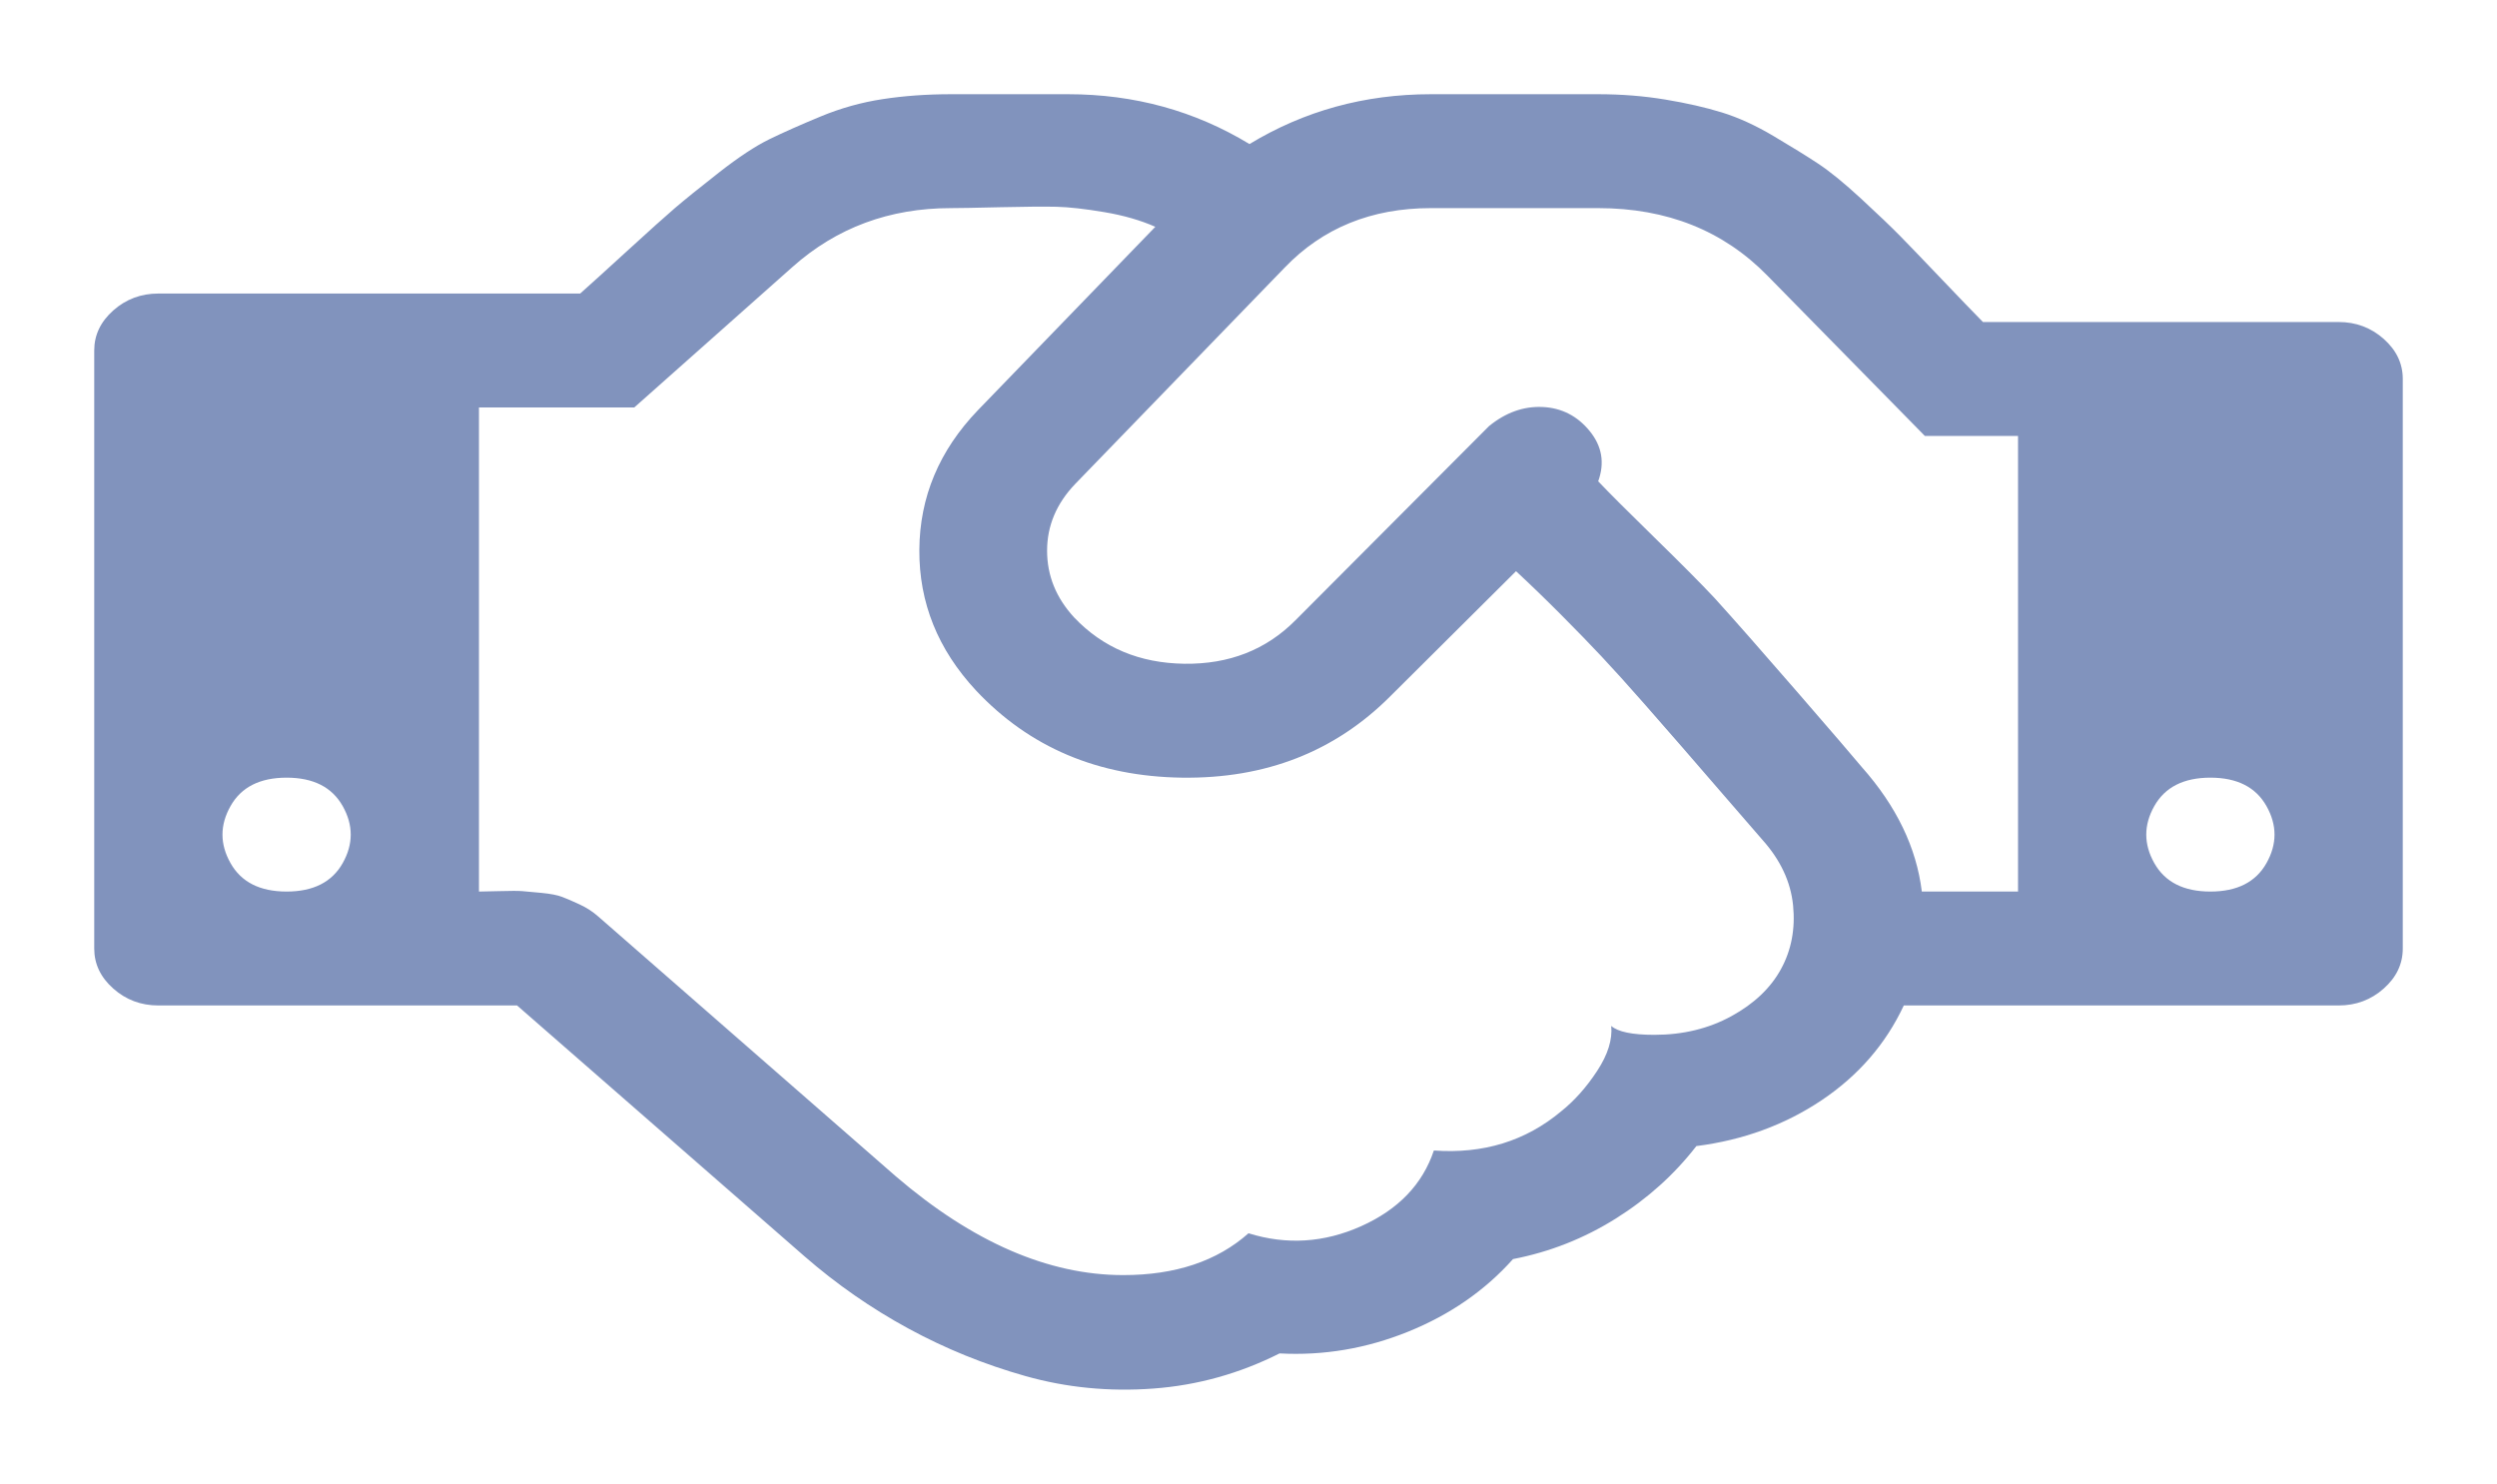 <svg width="106" height="63" viewBox="0 0 106 63" fill="none" xmlns="http://www.w3.org/2000/svg">
<g id="fa:handshake-o">
<path id="Vector" d="M12.167 37.853C13.301 37.853 14.095 37.45 14.549 36.644C15.002 35.838 15.002 35.032 14.549 34.226C14.095 33.42 13.301 33.017 12.167 33.017C11.032 33.017 10.238 33.42 9.785 34.226C9.331 35.032 9.331 35.838 9.785 36.644C10.238 37.45 11.032 37.853 12.167 37.853ZM74.82 35.661C74.537 35.334 73.991 34.704 73.183 33.772C72.375 32.84 71.786 32.16 71.418 31.732C71.049 31.304 70.51 30.687 69.801 29.881C69.092 29.075 68.49 28.407 67.993 27.878C67.497 27.349 66.923 26.758 66.271 26.103C65.619 25.448 64.981 24.831 64.357 24.251L59.04 29.541C56.686 31.909 53.73 33.067 50.171 33.017C46.613 32.966 43.699 31.732 41.431 29.314C39.814 27.576 39.013 25.586 39.027 23.345C39.041 21.103 39.871 19.125 41.516 17.413L49.044 9.63C48.42 9.352 47.697 9.145 46.875 9.006C46.053 8.868 45.379 8.792 44.855 8.779C44.33 8.767 43.529 8.773 42.451 8.798C41.374 8.824 40.679 8.836 40.367 8.836C37.758 8.836 35.518 9.667 33.647 11.33L26.926 17.299H20.333V37.853C20.475 37.853 20.773 37.847 21.227 37.834C21.68 37.821 21.992 37.821 22.162 37.834C22.332 37.847 22.609 37.872 22.992 37.91C23.375 37.947 23.665 38.004 23.864 38.08C24.062 38.155 24.31 38.262 24.608 38.401C24.906 38.539 25.168 38.709 25.395 38.911L38.028 49.943C41.289 52.739 44.507 54.137 47.683 54.137C49.895 54.137 51.667 53.545 53 52.361C54.616 52.865 56.211 52.764 57.785 52.059C59.359 51.354 60.387 50.283 60.869 48.847C62.967 48.999 64.768 48.444 66.271 47.185C66.838 46.732 67.348 46.159 67.802 45.466C68.256 44.773 68.454 44.137 68.398 43.558C68.681 43.81 69.291 43.936 70.227 43.936C71.446 43.936 72.538 43.671 73.502 43.142C74.466 42.614 75.168 41.946 75.607 41.14C76.047 40.334 76.217 39.434 76.118 38.438C76.018 37.444 75.586 36.518 74.82 35.661ZM81.583 37.853H85.667V18.508H81.711L75.033 11.708C73.162 9.793 70.765 8.836 67.845 8.836H60.741C58.218 8.836 56.148 9.68 54.531 11.367L45.642 20.549C44.847 21.38 44.45 22.324 44.45 23.382C44.45 24.44 44.833 25.385 45.599 26.216C46.818 27.501 48.378 28.155 50.278 28.181C52.178 28.206 53.751 27.589 54.999 26.329L63.208 18.093C63.917 17.514 64.676 17.243 65.484 17.28C66.292 17.318 66.959 17.658 67.483 18.301C68.008 18.943 68.128 19.654 67.845 20.435C68.298 20.914 69.092 21.707 70.227 22.816C71.361 23.924 72.212 24.78 72.779 25.385C73.601 26.291 74.771 27.62 76.288 29.371C77.805 31.121 78.719 32.186 79.031 32.563C80.506 34.226 81.356 35.989 81.583 37.853ZM93.833 37.853C94.968 37.853 95.762 37.45 96.215 36.644C96.669 35.838 96.669 35.032 96.215 34.226C95.762 33.42 94.968 33.017 93.833 33.017C92.699 33.017 91.905 33.42 91.451 34.226C90.998 35.032 90.998 35.838 91.451 36.644C91.905 37.45 92.699 37.853 93.833 37.853ZM102 16.09V40.271C102 40.926 101.731 41.493 101.192 41.971C100.653 42.45 100.015 42.689 99.278 42.689H80.818C80.052 44.326 78.889 45.667 77.33 46.713C75.77 47.758 73.998 48.407 72.013 48.659C71.077 49.868 69.936 50.894 68.589 51.738C67.242 52.582 65.789 53.155 64.229 53.457C63.038 54.792 61.557 55.818 59.784 56.536C58.012 57.254 56.19 57.563 54.319 57.462C52.617 58.318 50.831 58.816 48.959 58.954C47.088 59.093 45.28 58.916 43.536 58.425C41.792 57.934 40.133 57.26 38.559 56.404C36.986 55.548 35.518 54.528 34.157 53.344L21.95 42.689H6.722C5.985 42.689 5.347 42.45 4.808 41.971C4.269 41.493 4 40.926 4 40.271V14.881C4 14.226 4.269 13.66 4.808 13.181C5.347 12.703 5.985 12.463 6.722 12.463H24.629C25.026 12.111 25.693 11.506 26.628 10.65C27.564 9.793 28.238 9.189 28.649 8.836C29.06 8.483 29.684 7.98 30.52 7.325C31.357 6.67 32.073 6.198 32.668 5.908C33.264 5.618 33.987 5.297 34.838 4.945C35.688 4.592 36.567 4.346 37.475 4.208C38.382 4.069 39.346 4 40.367 4H45.344C48.151 4 50.717 4.705 53.042 6.116C55.368 4.705 57.934 4 60.741 4H67.845C68.837 4 69.787 4.076 70.695 4.227C71.602 4.378 72.403 4.56 73.098 4.775C73.792 4.989 74.523 5.322 75.288 5.776C76.054 6.229 76.685 6.62 77.181 6.947C77.677 7.274 78.287 7.772 79.01 8.439C79.733 9.107 80.286 9.636 80.669 10.026C81.052 10.417 81.633 11.021 82.413 11.84C83.193 12.658 83.781 13.269 84.178 13.672H99.278C100.015 13.672 100.653 13.912 101.192 14.39C101.731 14.869 102 15.435 102 16.09Z" fill="#8193BD"/>
</g>
</svg>
